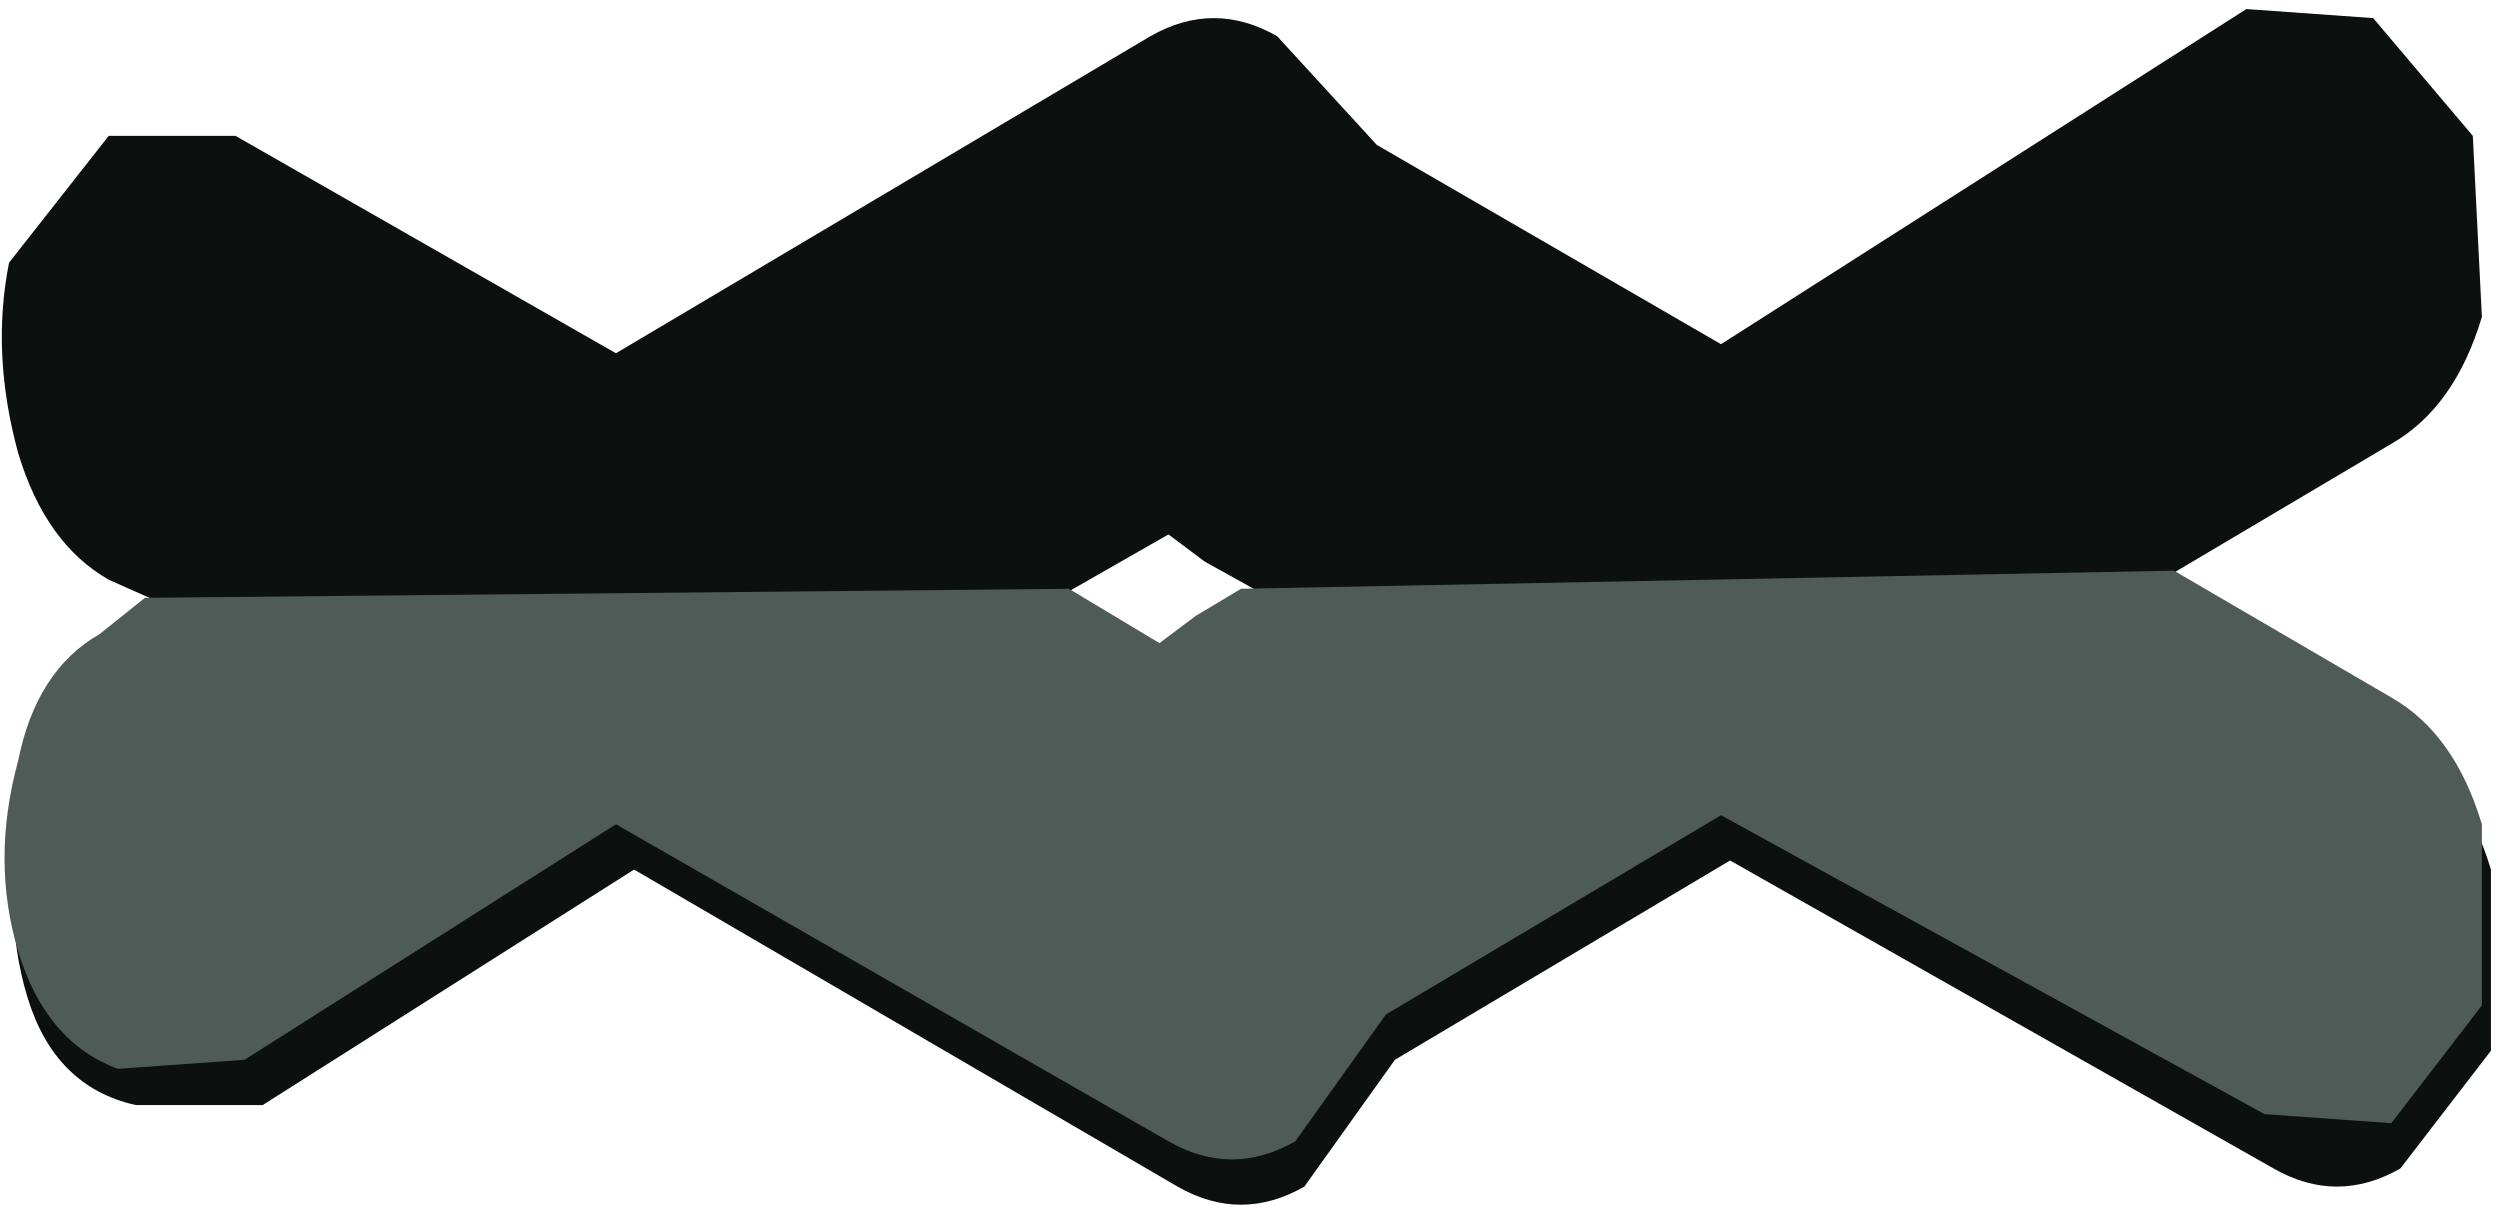<?xml version="1.0" encoding="UTF-8" standalone="no"?>
<svg xmlns:xlink="http://www.w3.org/1999/xlink" height="6.65px" width="13.8px" xmlns="http://www.w3.org/2000/svg">
  <g transform="matrix(1.0, 0.0, 0.0, 1.0, -0.6, 2.95)">
    <path d="M8.2 -2.15 L10.1 -1.05 13.0 -2.9 13.7 -2.85 14.25 -2.2 14.3 -1.2 Q14.15 -0.7 13.8 -0.5 L12.45 0.3 13.85 1.15 Q14.2 1.35 14.35 1.85 L14.35 2.85 13.85 3.5 Q13.5 3.7 13.15 3.5 L10.15 1.8 8.3 2.9 7.8 3.6 Q7.45 3.8 7.1 3.6 L4.1 1.85 2.05 3.15 1.35 3.15 Q0.9 3.05 0.75 2.55 0.6 2.05 0.75 1.5 0.9 1.0 1.2 0.8 L1.65 0.45 1.2 0.25 Q0.85 0.05 0.7 -0.45 0.55 -1.0 0.65 -1.5 L1.2 -2.2 1.9 -2.2 4.0 -1.0 6.95 -2.75 Q7.3 -2.95 7.65 -2.75 L8.2 -2.15 M6.35 0.4 L7.1 0.85 7.25 0.7 7.7 0.4 7.25 0.15 7.05 0.0 6.35 0.4" fill="#0c100f" fill-rule="evenodd" stroke="none"/>
    <path d="M14.3 1.6 L14.3 2.6 13.8 3.25 13.1 3.2 10.1 1.55 8.25 2.65 7.75 3.35 Q7.4 3.55 7.05 3.35 L4.0 1.6 1.95 2.9 1.25 2.95 Q0.85 2.8 0.7 2.3 0.55 1.8 0.7 1.25 0.8 0.75 1.15 0.55 L1.4 0.35 6.5 0.3 7.0 0.6 7.2 0.45 7.45 0.3 12.6 0.2 13.8 0.9 Q14.15 1.1 14.3 1.6" fill="#4f5b56" fill-rule="evenodd" stroke="none"/>
  </g>
</svg>
